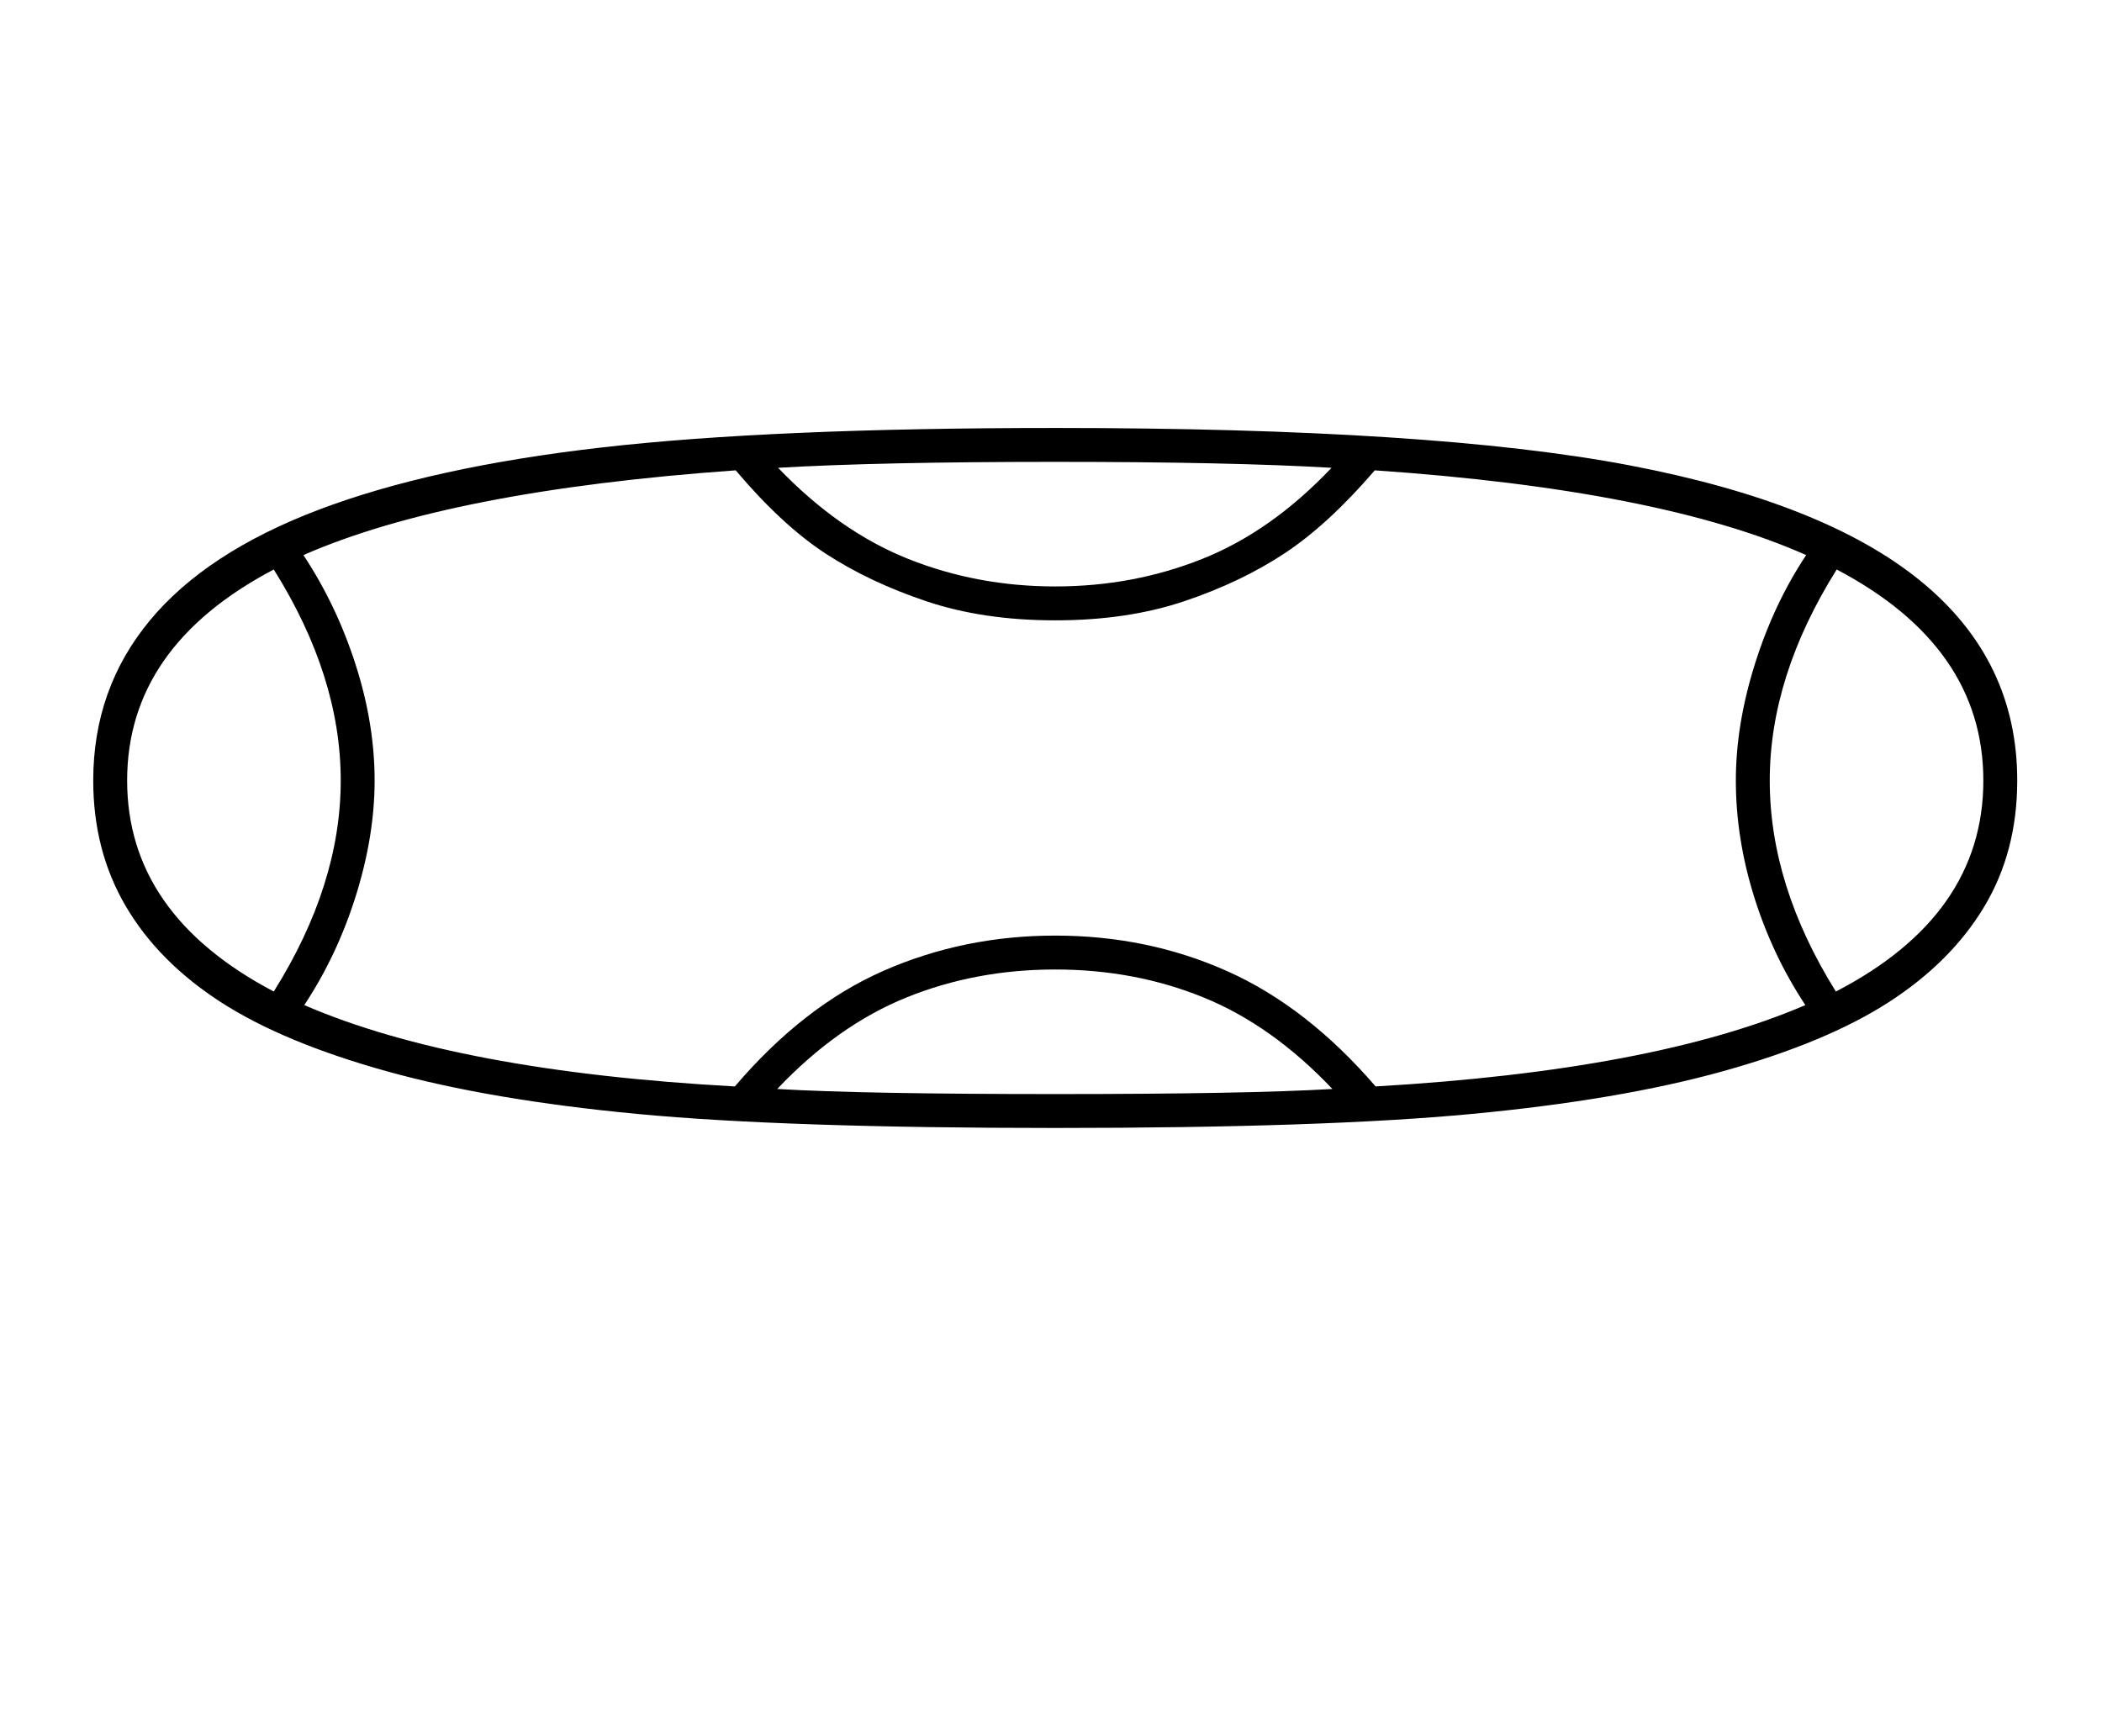 <?xml version="1.0" standalone="no"?>
<!DOCTYPE svg PUBLIC "-//W3C//DTD SVG 1.1//EN" "http://www.w3.org/Graphics/SVG/1.1/DTD/svg11.dtd" >
<svg xmlns="http://www.w3.org/2000/svg" xmlns:xlink="http://www.w3.org/1999/xlink" version="1.1" viewBox="-10 0 2480 2048">
  <g transform="matrix(1 0 0 -1 0 1638)">
   <path fill="currentColor"
d="M1235 1133q446 0 677 -44t344.5 -137t113.5 -235q0 -84 -39 -149t-112.5 -112.5t-195.5 -81.5t-297 -50.5t-491 -16.5q-318 0 -492.5 16.5t-296.5 50.5t-195.5 81.5t-112 113t-38.5 148.5q0 108 66.5 188.5t199.5 131t334 73.5t535 23zM349 452q180 -78 508 -96
q81 95 175.5 136.5t202.5 41.5q109 0 203 -42t175 -136q328 19 507 96q-39 59 -60.5 128t-21.5 137q0 66 22.5 137.5t60.5 128.5q-173 77 -509 100q-55 -64 -106.5 -98t-118.5 -56.5t-152 -22.5t-152 22.5t-118.5 56t-106.5 98.5q-337 -24 -510 -100q39 -59 61.5 -129
t22.5 -137q0 -65 -22 -135.5t-61 -129.5zM140 717q0 -158 173 -249q79 126 79 249t-79 249q-173 -91 -173 -249zM2330 717q0 158 -173 249q-79 -126 -79 -249q0 -124 78 -249q174 90 174 249zM1235 494q-94 0 -175.5 -33t-152.5 -108q102 -6 328 -6q225 0 327 6
q-71 75 -152 108t-175 33zM1235 946q92 0 173.5 32.5t152.5 107.5q-119 7 -326 7q-208 0 -327 -7q72 -75 153.5 -107.5t173.5 -32.5z" />
  </g>

</svg>
